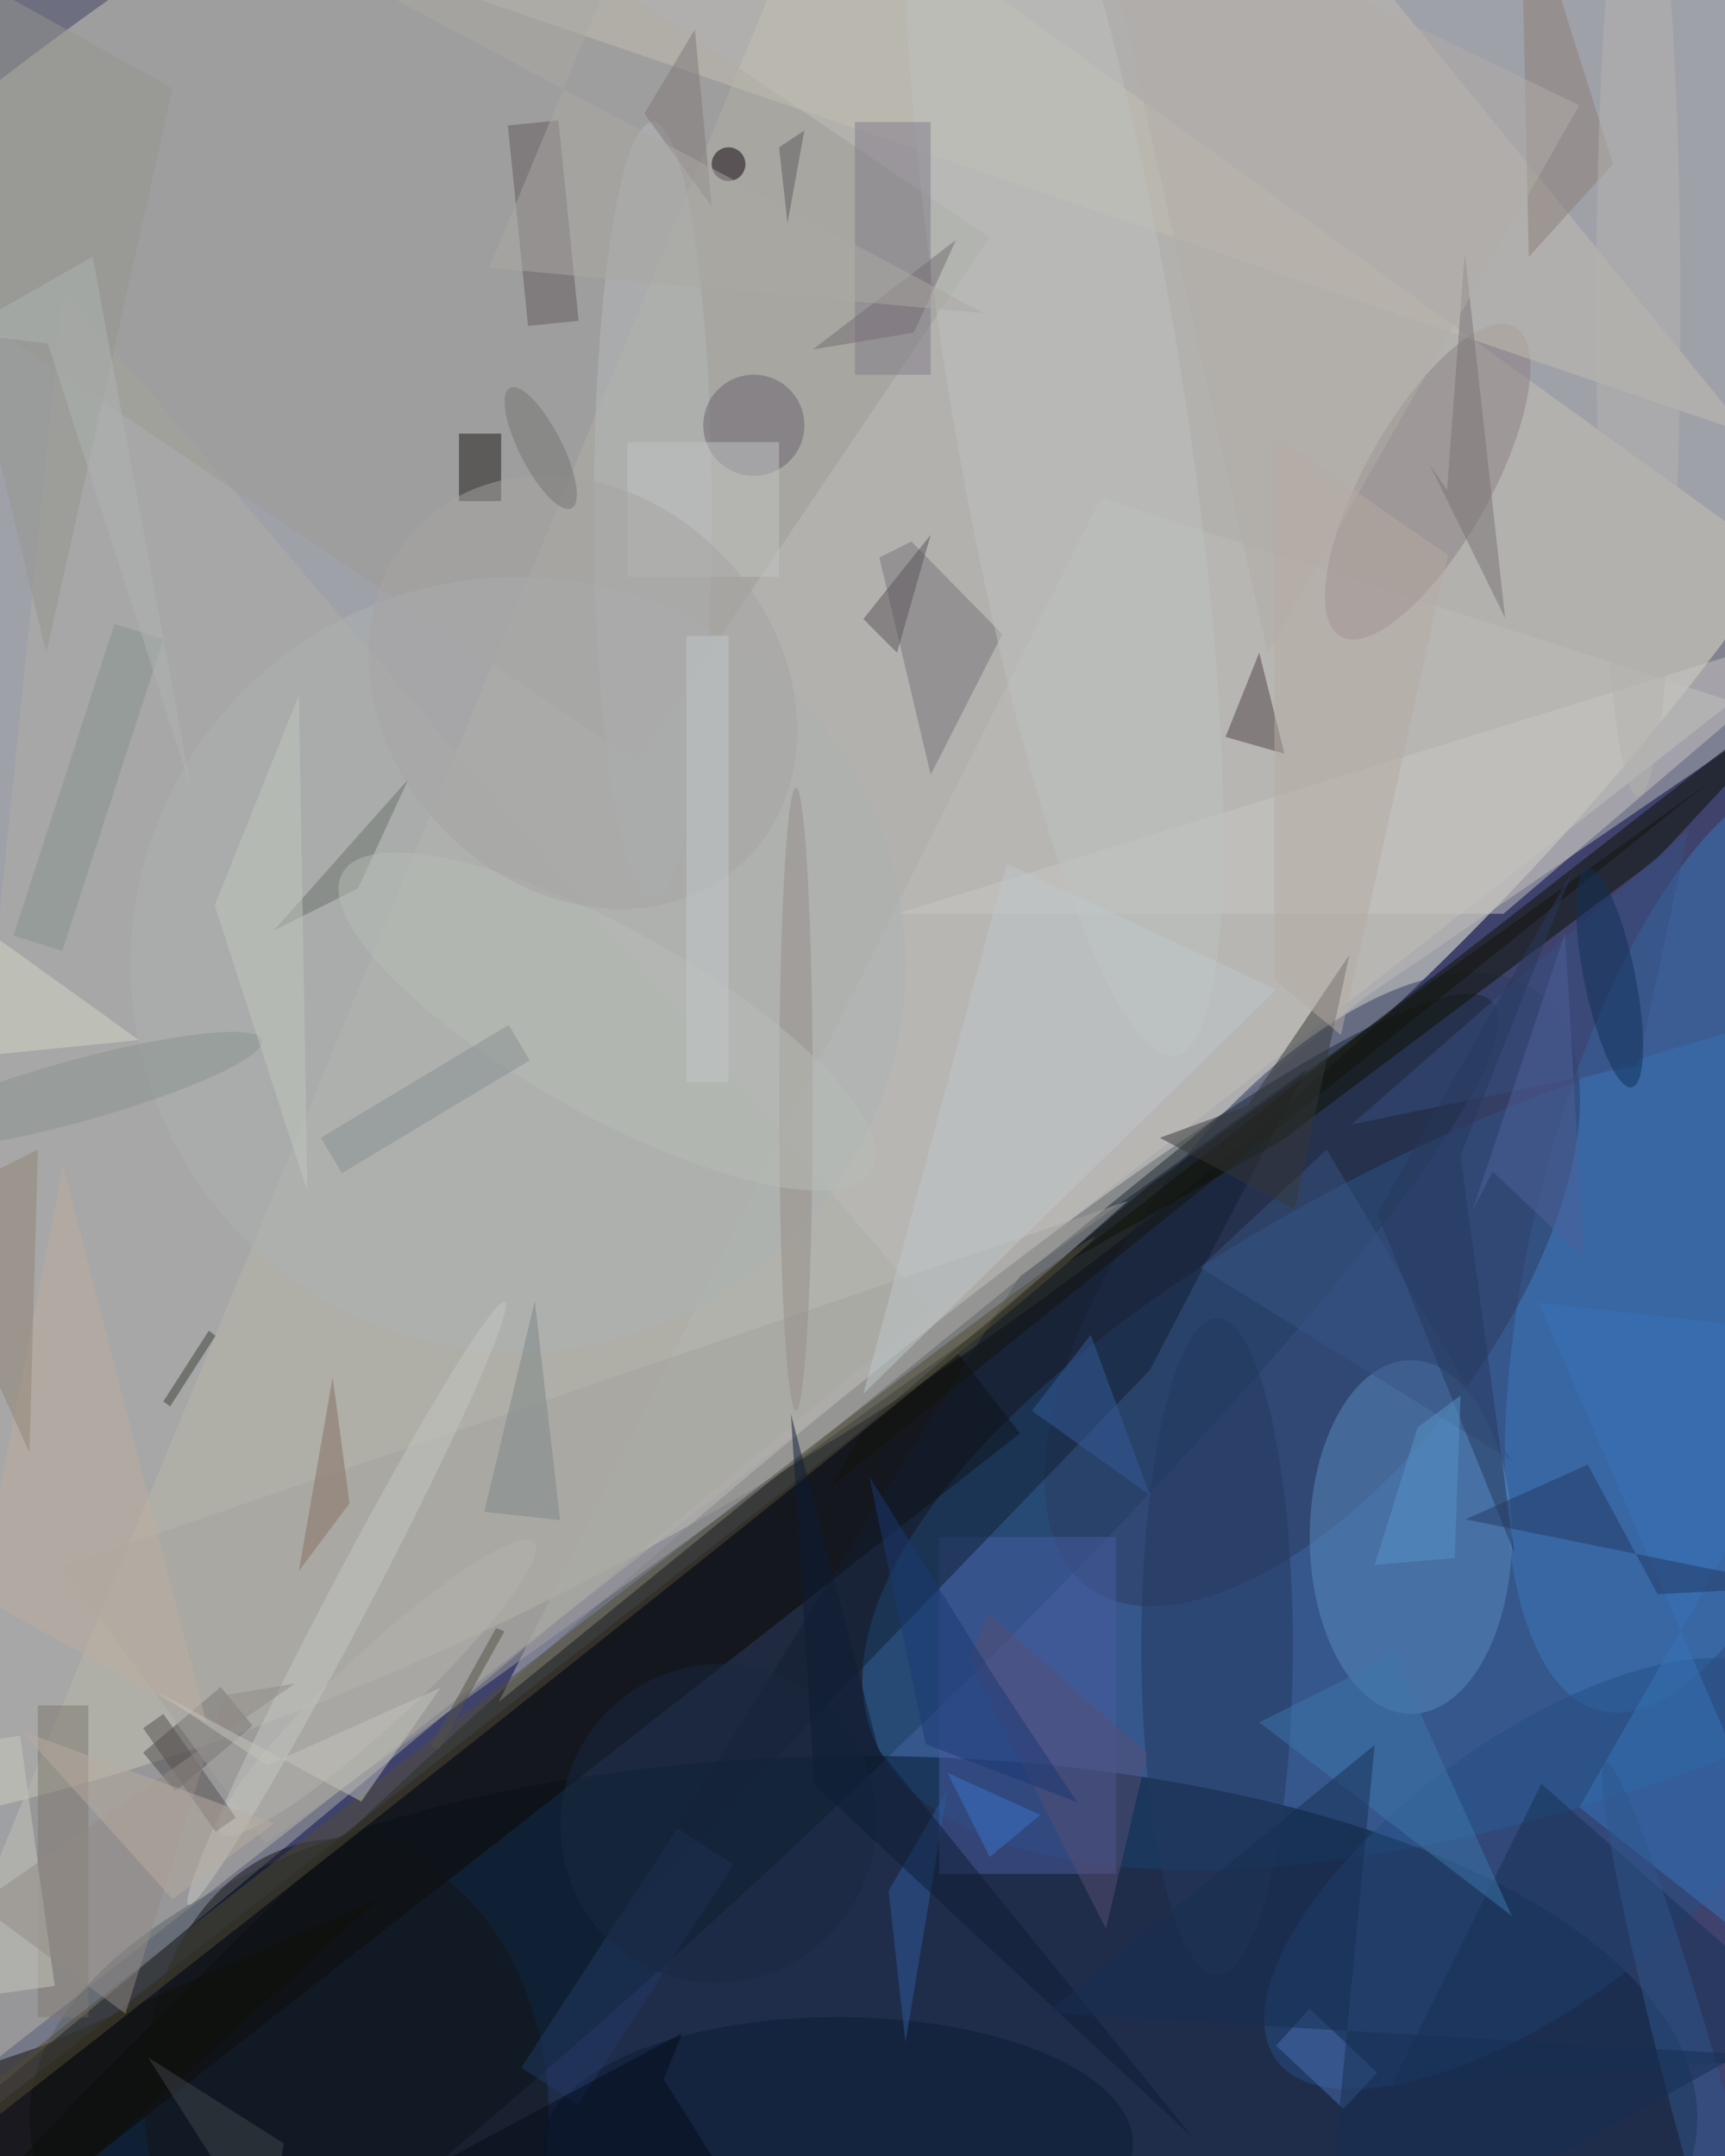<svg xmlns="http://www.w3.org/2000/svg" viewBox="0 0 1120 1400"><defs/><filter id="a"><feGaussianBlur stdDeviation="12"/></filter><rect width="100%" height="100%" fill="#3f426c"/><g filter="url(#a)"><g fill-opacity=".5" transform="translate(2.7 2.7) scale(5.469)"><circle r="1" fill="#ffffe7" transform="rotate(-125.7 53 22) scale(94.989 203)"/><path fill="#c6c3b5" d="M-15 255L219 72 97-16z"/><circle r="1" fill="#001012" transform="matrix(-107.67 97.833 -12.491 -13.747 69 216.3)"/><circle r="1" fill="#2f6cad" transform="matrix(90.599 -37.122 15.409 37.605 193.8 168.7)"/><ellipse cx="102" cy="251" fill="#00182b" rx="99" ry="43"/><path fill="#bdbdba" d="M130.2 58.6l80.2 25.9-49.1 33.6-102.6 83.5z"/><path fill="#0a0700" d="M-43.3 297.8l-7.3-9.5 163.9-128 7.3 9.4z"/><circle r="1" fill="#3b79bc" transform="matrix(13.405 -55.412 20.82 5.037 202.9 147.2)"/><path fill="#acaea5" d="M-16 260l126-105L7 34z"/><path fill="#9d9d95" d="M117 27.7L75 89.9-31 18.3l42-62.2z"/><circle r="1" fill="#2c3a5f" transform="matrix(-26.707 35.296 -17.226 -13.034 155.3 152.6)"/><ellipse cx="167" cy="182" fill="#598bbf" rx="12" ry="21"/><path fill="#485da3" d="M111 182h21v40h-21z"/><circle r="1" fill="#8d8084" transform="matrix(-10.316 18.382 -6.514 -3.655 169 56.7)"/><circle r="1" fill="#244e84" transform="rotate(-36 432.3 -168.2) scale(37.589 15.988)"/><path fill="#111e33" d="M136 162.2l-63.3 65.6 47.9-76.8 34.1-24.6z"/><path fill="#c2beb3" d="M207 51L55-1l108-2z"/><path fill="#0d1000" d="M196.3 101.4l22.6-24.3-92.9 72.4 25.7-14.6z"/><path fill="#78747b" d="M118.5 74.8L110 91.5l-6.1-25.8 3.8-1.9z"/><circle r="1" fill="#131417" transform="matrix(-2.255 -31.31 23.93 -1.724 40.6 249.2)"/><path fill="#4e4c4c" d="M16.5 207.6l9.2-7.8 3.8 4.6-9.2 7.8z"/><path fill="#c9c6c3" d="M178 108l41-35-113 35z"/><ellipse cx="144" cy="195" fill="#24385e" rx="9" ry="39"/><path fill="#1d1718" d="M54 51h5v8h-5z"/><circle r="1" fill="#c2c3bc" transform="matrix(18.607 -17.291 2.991 3.218 44.3 199.9)"/><path fill="#504246" d="M152 89l-7-2 4-10z"/><path fill="#101008" d="M4.6 242.4l40-17.5L-6.3 271l-9.7-21.6z"/><ellipse cx="77" cy="60" fill="#b4b9bc" rx="7" ry="46"/><path fill="#3774ba" d="M182.2 154.2l36.8 85.1-32-25.2 32-55.8z"/><circle cx="89" cy="50" r="6" fill="#68616f"/><ellipse cx="99" cy="254" fill="#081a33" rx="35" ry="15"/><path fill="#163055" d="M219 243.5l-54.2 3.4 17.7-35.6 9.6 8.5z"/><path fill="#a4a39f" d="M133.4 142.1l-16.7 14.7L31 218.4 6.8 185.5z"/><circle r="1" fill="#bec3c1" transform="matrix(-13.211 -80.749 13.611 -2.227 125.8 44.1)"/><path fill="#62585f" d="M59.8 14.4l6-.6 2.4 23.8-6 .6z"/><circle cx="61" cy="114" r="46" fill="#adb2b2"/><path fill="#253963" d="M173.5 179.9l14.5-6.5 8.3 15.4 16.7-.9z"/><path fill="#375182" d="M160 133l40-35-6 28z"/><path fill="#827d8c" d="M101 14h9v30h-9z"/><path fill="#7f7870" d="M4 202h6v37H4z"/><path fill="#94968e" d="M5 77l15-67-36-20z"/><path fill="#8b7f79" d="M191 19l-11-35 1 46z"/><path fill="#13150c" d="M202.1 92.6l-104 83.5 4.1-7.3 33.8-28.6z"/><path fill="#7b7376" d="M173.4 29.5l-2.1 28.2-2.1-3.1 9 18.3z"/><path fill="#213867" d="M61.4 245l18.5-28.4 6.7 4.3-18.5 28.5z"/><circle r="1" fill="#534c37" transform="matrix(1.087 1.387 -118.327 92.78 11.1 239.2)"/><path fill="#574e75" d="M130.8 228.5l4.9-20.8-18.8-16.6-2.4 5.4z"/><circle cx="86" cy="19" r="2" fill="#0c000d"/><path fill="#c9cabf" d="M-1.9 236.4L-6 206.7l7.9-1.1L6 235.3z"/><path fill="#5a5358" d="M110 63l-8 10 4 4z"/><path fill="#6c716d" d="M42 105l6-13-16 18z"/><path fill="#2d5a9e" d="M107 242l-2-18 7-12z"/><path fill="#375485" d="M179 173l-22-37-15 14z"/><path fill="#3d76aa" d="M149 204l30 23-14-31z"/><path fill="#b2aca8" d="M129-16l58 28-37 65z"/><path fill="#343637" d="M153.2 143.1l-16-8.5 10.4-3.8 12.1-17.9z"/><path fill="#3c413a" d="M24.3 157.5l.8.6-5.4 8.4-.8-.6z"/><path fill="#bec7cb" d="M119 102l-17 63 49-48z"/><path fill="#7f8688" d="M66 180l-9-1 6-25z"/><path fill="#876f62" d="M35 186l4-23 2 15z"/><path fill="#345a9d" d="M122 167l14 10-7-19z"/><path fill="#d5d8c8" d="M-14 126l30-3-32-23z"/><ellipse cx="94" cy="130" fill="#978d89" rx="2" ry="37"/><circle r="1" fill="#182840" transform="matrix(9.326 -16.57 16.27 9.158 84.8 216)"/><circle r="1" fill="#c5c6c2" transform="rotate(-62.3 177.4 61.3) scale(40.426 2.499)"/><path fill="#c3c5c4" d="M74 52h18v16H74z"/><circle r="1" fill="#b9bcb7" transform="matrix(5.365 -9.571 31.454 17.633 71.6 120.8)"/><circle r="1" fill="#a7a5a4" transform="matrix(-16.963 15.874 -18.958 -20.259 68.7 81.7)"/><path fill="#496fb2" d="M155 238l8 7.6-4 4.3-8-7.5z"/><path fill="#1a3975" d="M127.4 213.5l-9.8-14.8-14.9-23.9 6.7 31.8z"/><circle r="1" fill="#2f578c" transform="rotate(74.7 -65.8 260.5) scale(48.212 3.34)"/><path fill="#26385c" d="M179.3 183.9l-6.4-47.2 13.5-34.2-23.4 41.1z"/><circle r="1" fill="#8b9390" transform="matrix(-.975 -3.542 22.229 -6.119 8.4 129.1)"/><path fill="#40454b" d="M34.4 271l-17.3-27.2L33.2 254l-3.1 17z"/><path fill="#899193" d="M59.9 121.2l2.5 4.2-22.3 13.4-2.5-4.2z"/><path fill="#3b75ce" d="M117 220l-5-10 11 5z"/><path fill="#b6aba5" d="M158.7 122.4l-7.9-6.6V51.2l20.6 14.2z"/><path fill="#575151" d="M16.5 204.7l2.4-1.7 8.6 12.3-2.4 1.7z"/><path fill="#050d1a" d="M24.3 271h69.5l-15.5-24.6 2.2-5.5z"/><path fill="#bfafa0" d="M7 138l17 66-27-15z"/><path fill="#908576" d="M4 136l-14 7 13 29z"/><path fill="#c1c6bf" d="M25 107l10-25 1 59z"/><path fill="#879290" d="M1.1 110.6l12-37 5.8 1.8-12 37z"/><ellipse cx="194" cy="36" fill="#b4b2ae" rx="5" ry="58"/><circle r="1" fill="#747474" transform="matrix(3.659 7.151 -2.243 1.148 63.7 52.7)"/><circle r="1" fill="#103158" transform="matrix(-2.972 .602 -2.633 -13.005 190.6 115.6)"/><path fill="#0c1c35" d="M141.3 253.5l-45.1-42.1-2.8-44 10.4 39.8z"/><path fill="#938b87" d="M26.2 200.8l-11.8 37.8-17.5-13 37.6-26.2z"/><path fill="#5794c8" d="M167.8 169l-5.1 16.3 9.5-.8.7-19.3z"/><path fill="#80797a" d="M82 3l2 21-8-11z"/><path fill="#172e52" d="M123.7 238.5l82.4 4.9-49.6 27.6 6.2-64.3z"/><path fill="#746c75" d="M108 39l-12 2 17-13z"/><path fill="#4f619a" d="M174.3 143.3l11-33 2.3 38.6-10.9-10.3z"/><path fill="#c2c9ca" d="M81 75h5v53h-5z"/><path fill="#545344" d="M58.4 192.8l1 .4-7.8 14-1-.4z"/><path fill="#b8ada1" d="M32 216L2 205l18 20z"/><path fill="#c5c4bc" d="M42.4 213.4l9.4-13.5-20.6 9.2-13.2-8.8z"/><path fill="#aba8a5" d="M73-5.9L57.6 31.3l58.7 5.4L28.9-9.9z"/><path fill="#5e5961" d="M93 26l-1-9 3-2z"/><path fill="#aeb4b4" d="M5.2 40.3l17.1 53.2L10.5 30l-15.8 9z"/></g></g></svg>